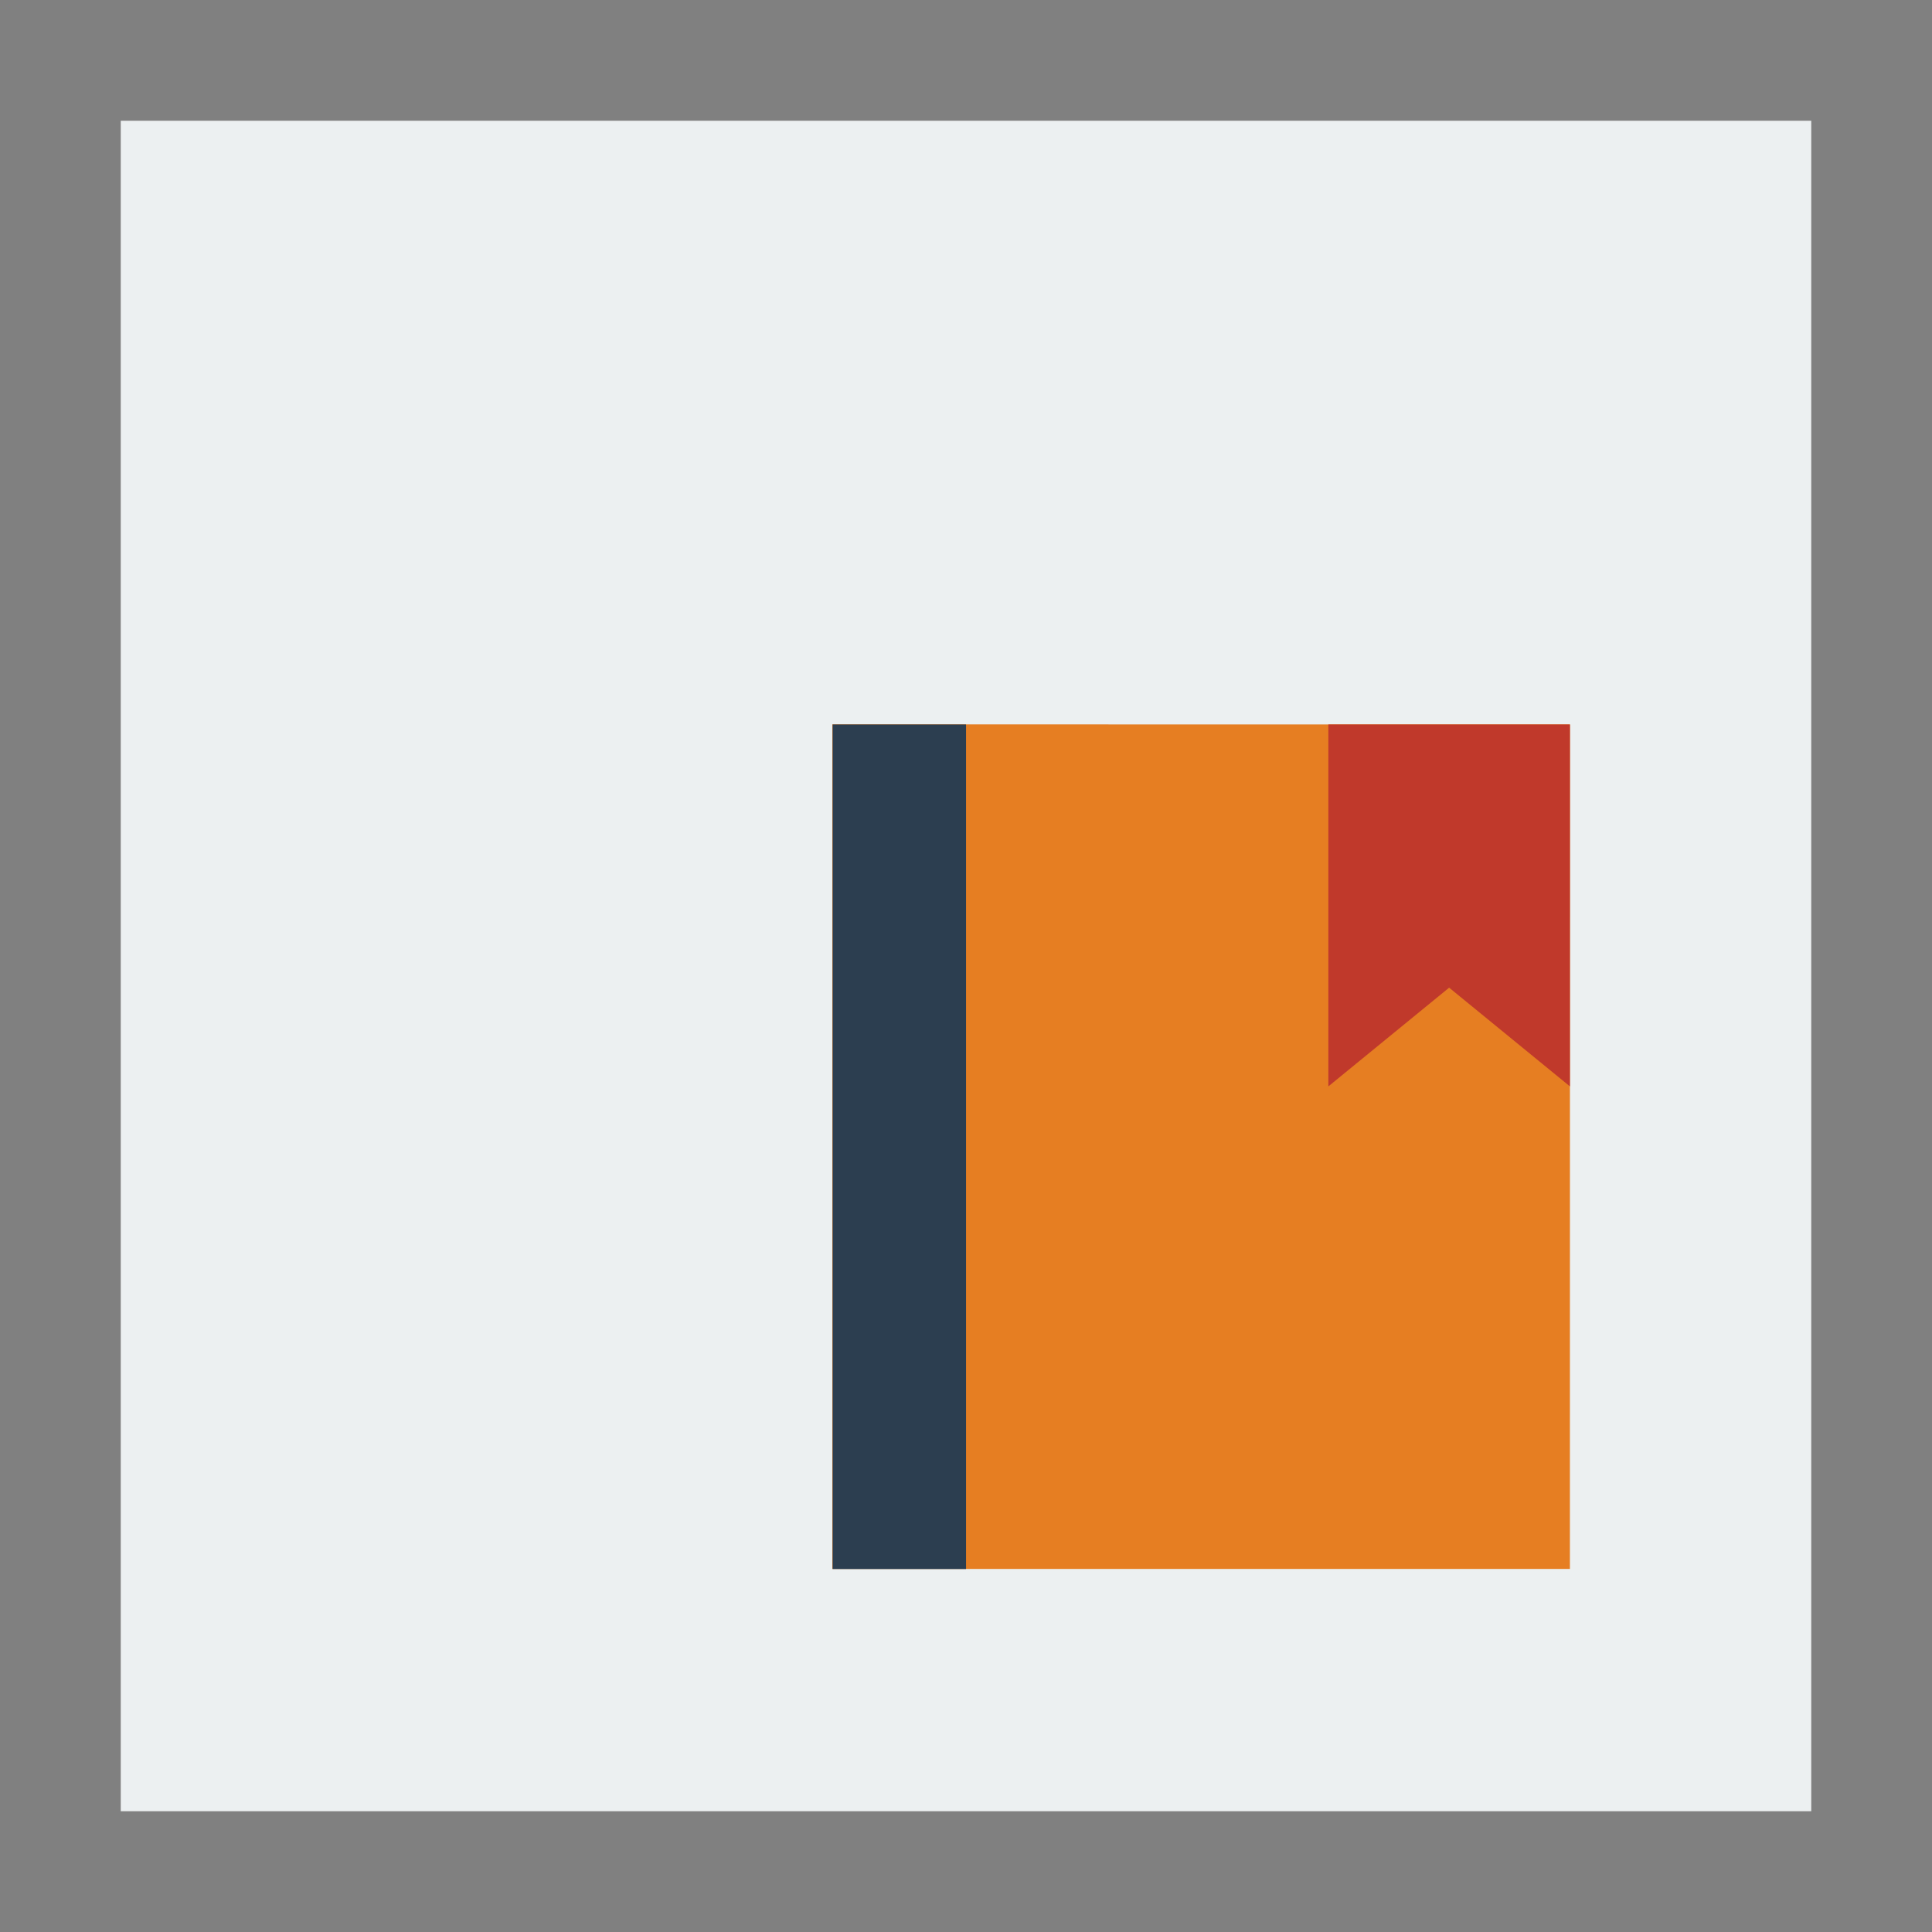<svg width="48" version="1.1" xmlns="http://www.w3.org/2000/svg" height="48">
<rect width="100%" height="100%" fill="#808080" stroke="none"/>
<rect width="42" x="3" y="3" height="42" style="fill:#ecf0f1;fill-rule:evenodd;stroke:none" id="rect820"/>
<g id="layer1-4" transform="matrix(0.539,0,0,0.51,16.905,16.54)">
<path style="fill:#e67e22;stroke-width:1.014" id="rect4090-7" d="m 7,2.857 v 41.143 h 34 l .003,-41.141 Z "/>
<rect width="6.149" x="7.016" y="2.861" height="41.143" style="fill:#2c3e50;fill-rule:evenodd;stroke:none;stroke-width:.838" id="shape0"/>
<path style="fill:#c0392b;stroke-width:1.409" id="rect4153" d="m 29.866,2.861 h 11.134 v 17.631 l -5.567,-4.809 -5.567,4.809 z "/>
</g>
</svg>

